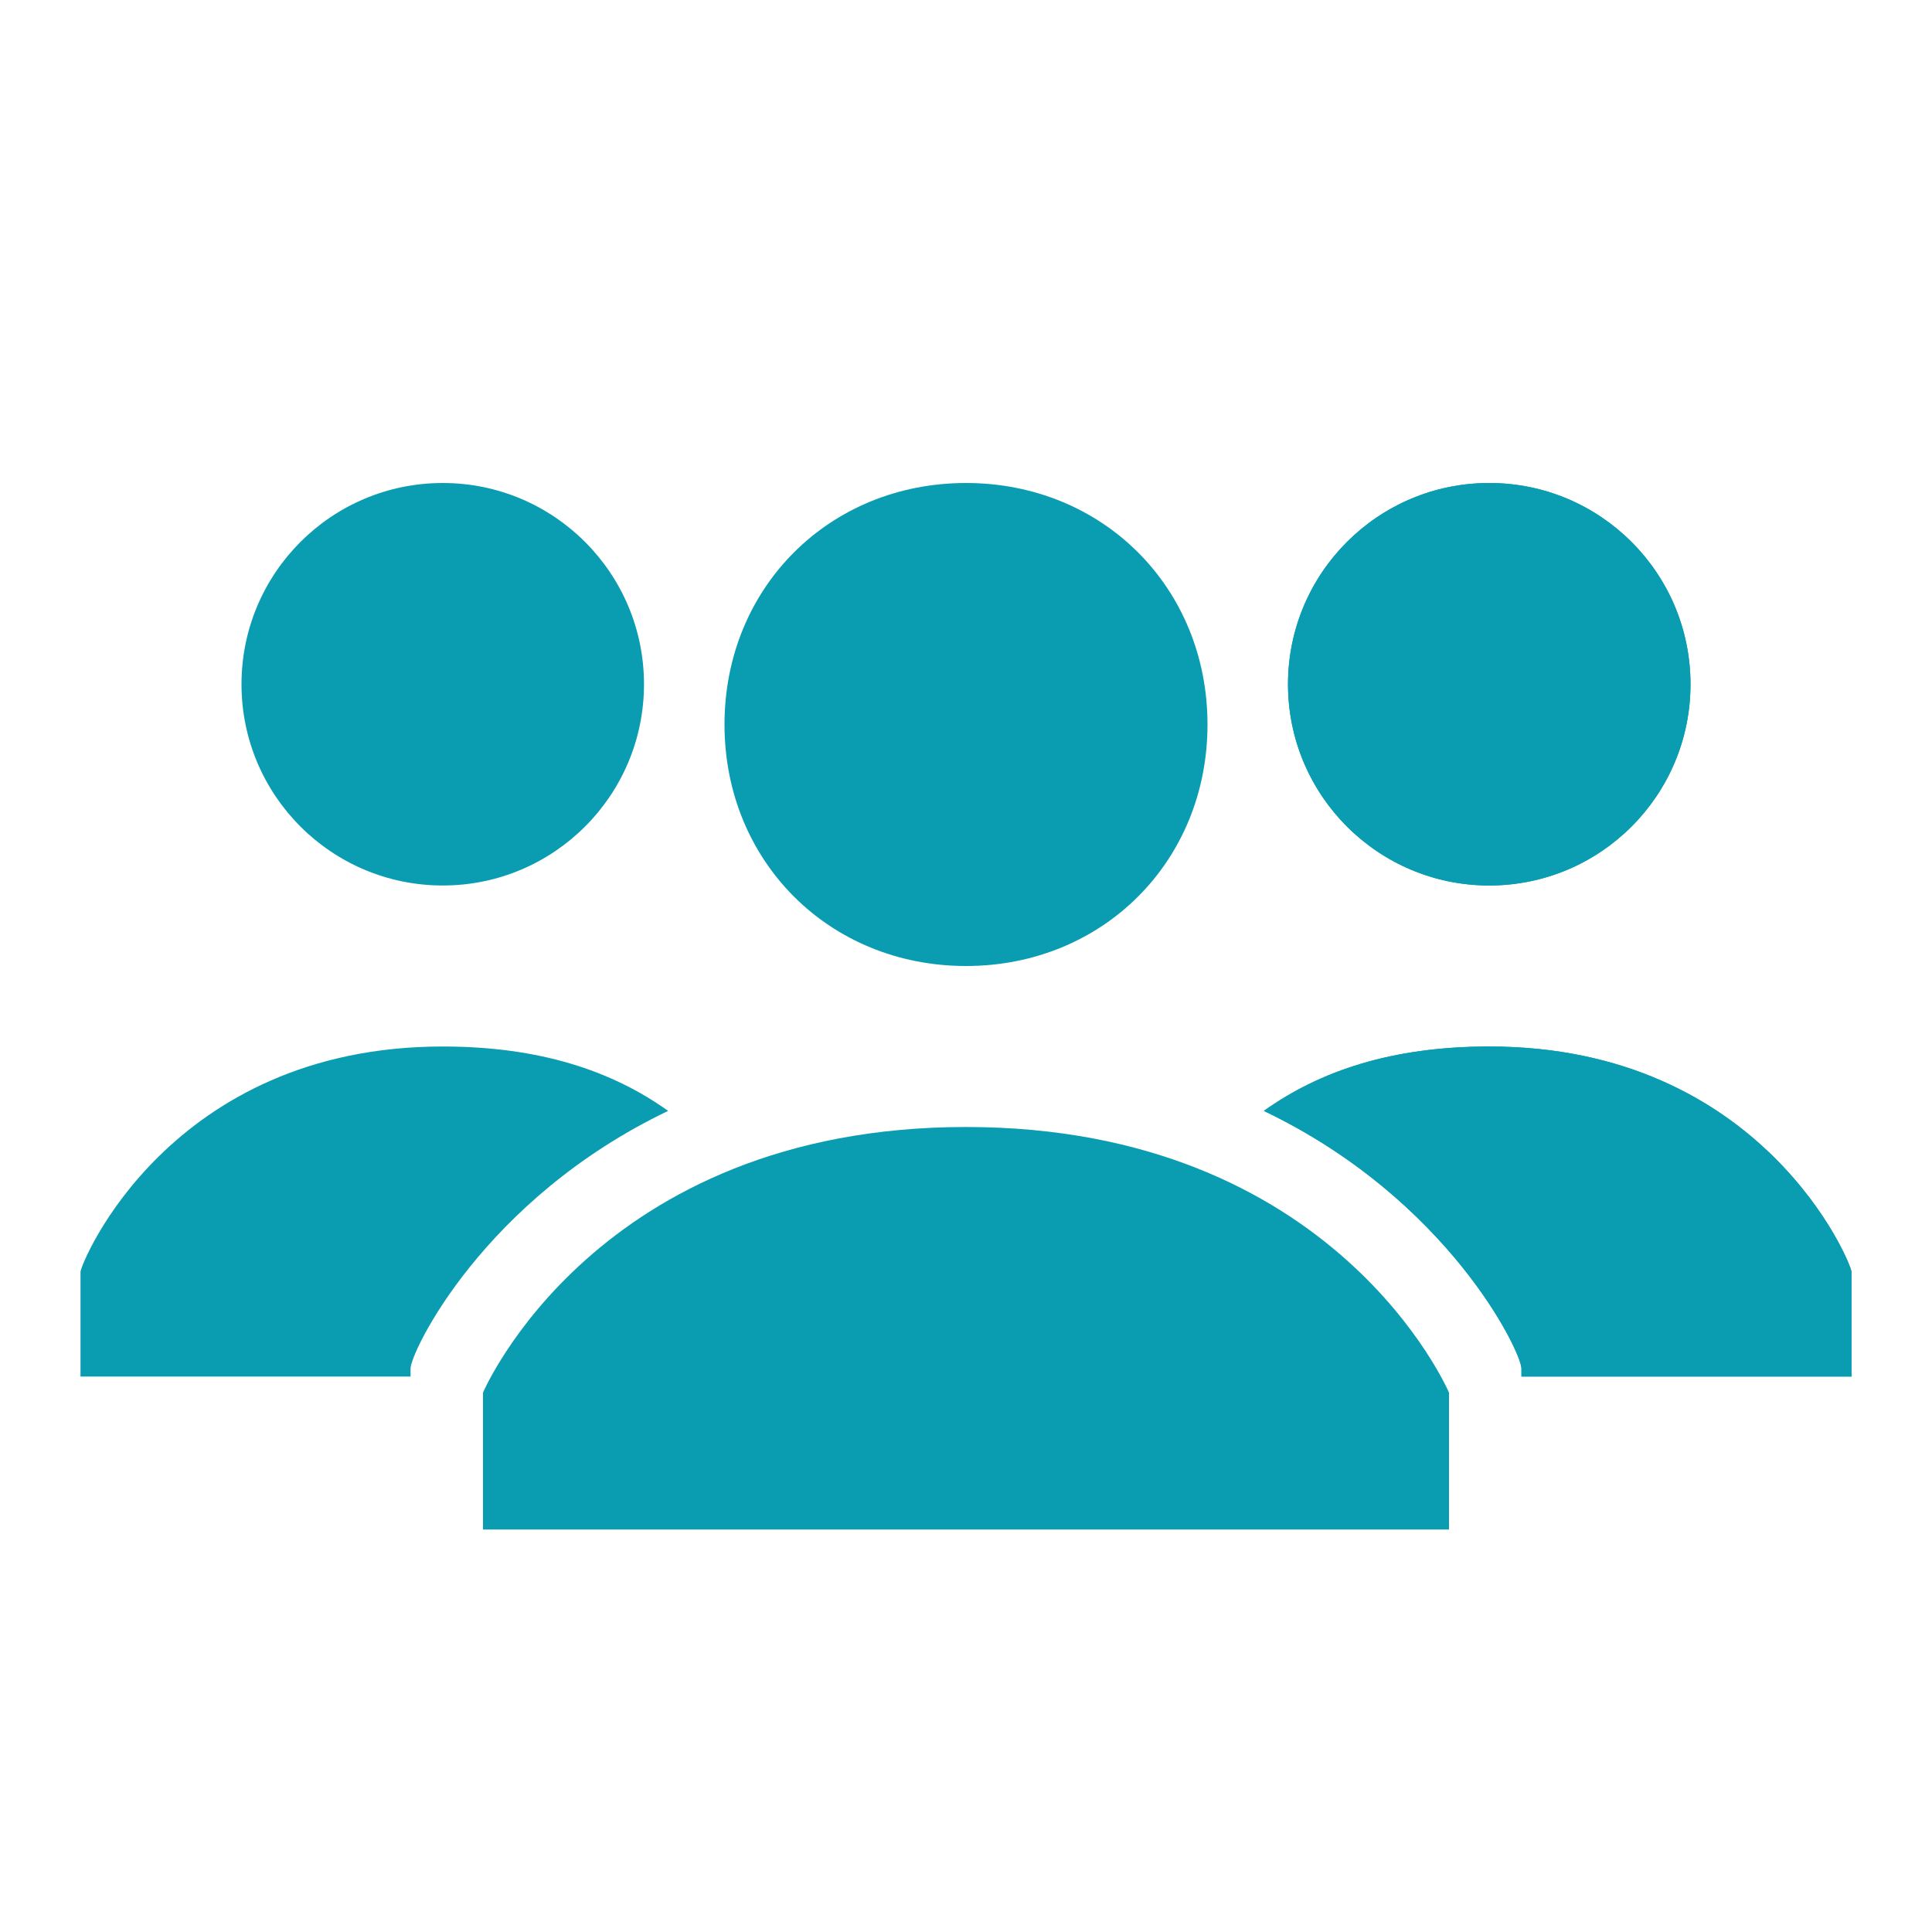 <svg width="138" height="138" viewBox="0 0 138 138" fill="none" xmlns="http://www.w3.org/2000/svg">
<path d="M51.75 51.75C51.75 41.975 59.225 34.5 69 34.5C78.775 34.5 86.25 41.975 86.25 51.75C86.25 61.525 78.775 69 69 69C59.225 69 51.75 61.525 51.75 51.75ZM69 80.5C42.55 80.5 34.5 99.475 34.5 99.475V109.25H103.5V99.475C103.5 99.475 95.45 80.5 69 80.5Z" fill="#0A9DB2"/>
<path d="M106.375 63.25C114.314 63.25 120.75 56.814 120.75 48.875C120.75 40.936 114.314 34.5 106.375 34.5C98.436 34.5 92 40.936 92 48.875C92 56.814 98.436 63.25 106.375 63.25Z" fill="#0A9DB2"/>
<path d="M106.375 74.75C99.475 74.75 94.3 76.475 90.275 79.35C103.5 85.675 108.675 96.6 108.675 97.75V98.325H132.25V90.85C132.25 90.275 125.925 74.75 106.375 74.75Z" fill="#0A9DB2"/>
<path d="M106.375 63.25C114.314 63.25 120.75 56.814 120.75 48.875C120.75 40.936 114.314 34.5 106.375 34.5C98.436 34.5 92 40.936 92 48.875C92 56.814 98.436 63.25 106.375 63.25Z" fill="#0A9DB2"/>
<path d="M106.375 74.75C99.475 74.75 94.3 76.475 90.275 79.35C103.5 85.675 108.675 96.6 108.675 97.75V98.325H132.25V90.85C132.25 90.275 125.925 74.75 106.375 74.75Z" fill="#0A9DB2"/>
<path d="M31.625 63.25C39.564 63.25 46 56.814 46 48.875C46 40.936 39.564 34.5 31.625 34.5C23.686 34.5 17.25 40.936 17.25 48.875C17.25 56.814 23.686 63.25 31.625 63.25Z" fill="#0A9DB2"/>
<path d="M31.625 74.75C38.525 74.75 43.7 76.475 47.725 79.35C34.5 85.675 29.325 96.6 29.325 97.75V98.325H5.75V90.85C5.75 90.275 12.075 74.75 31.625 74.75Z" fill="#0A9DB2"/>
</svg>
